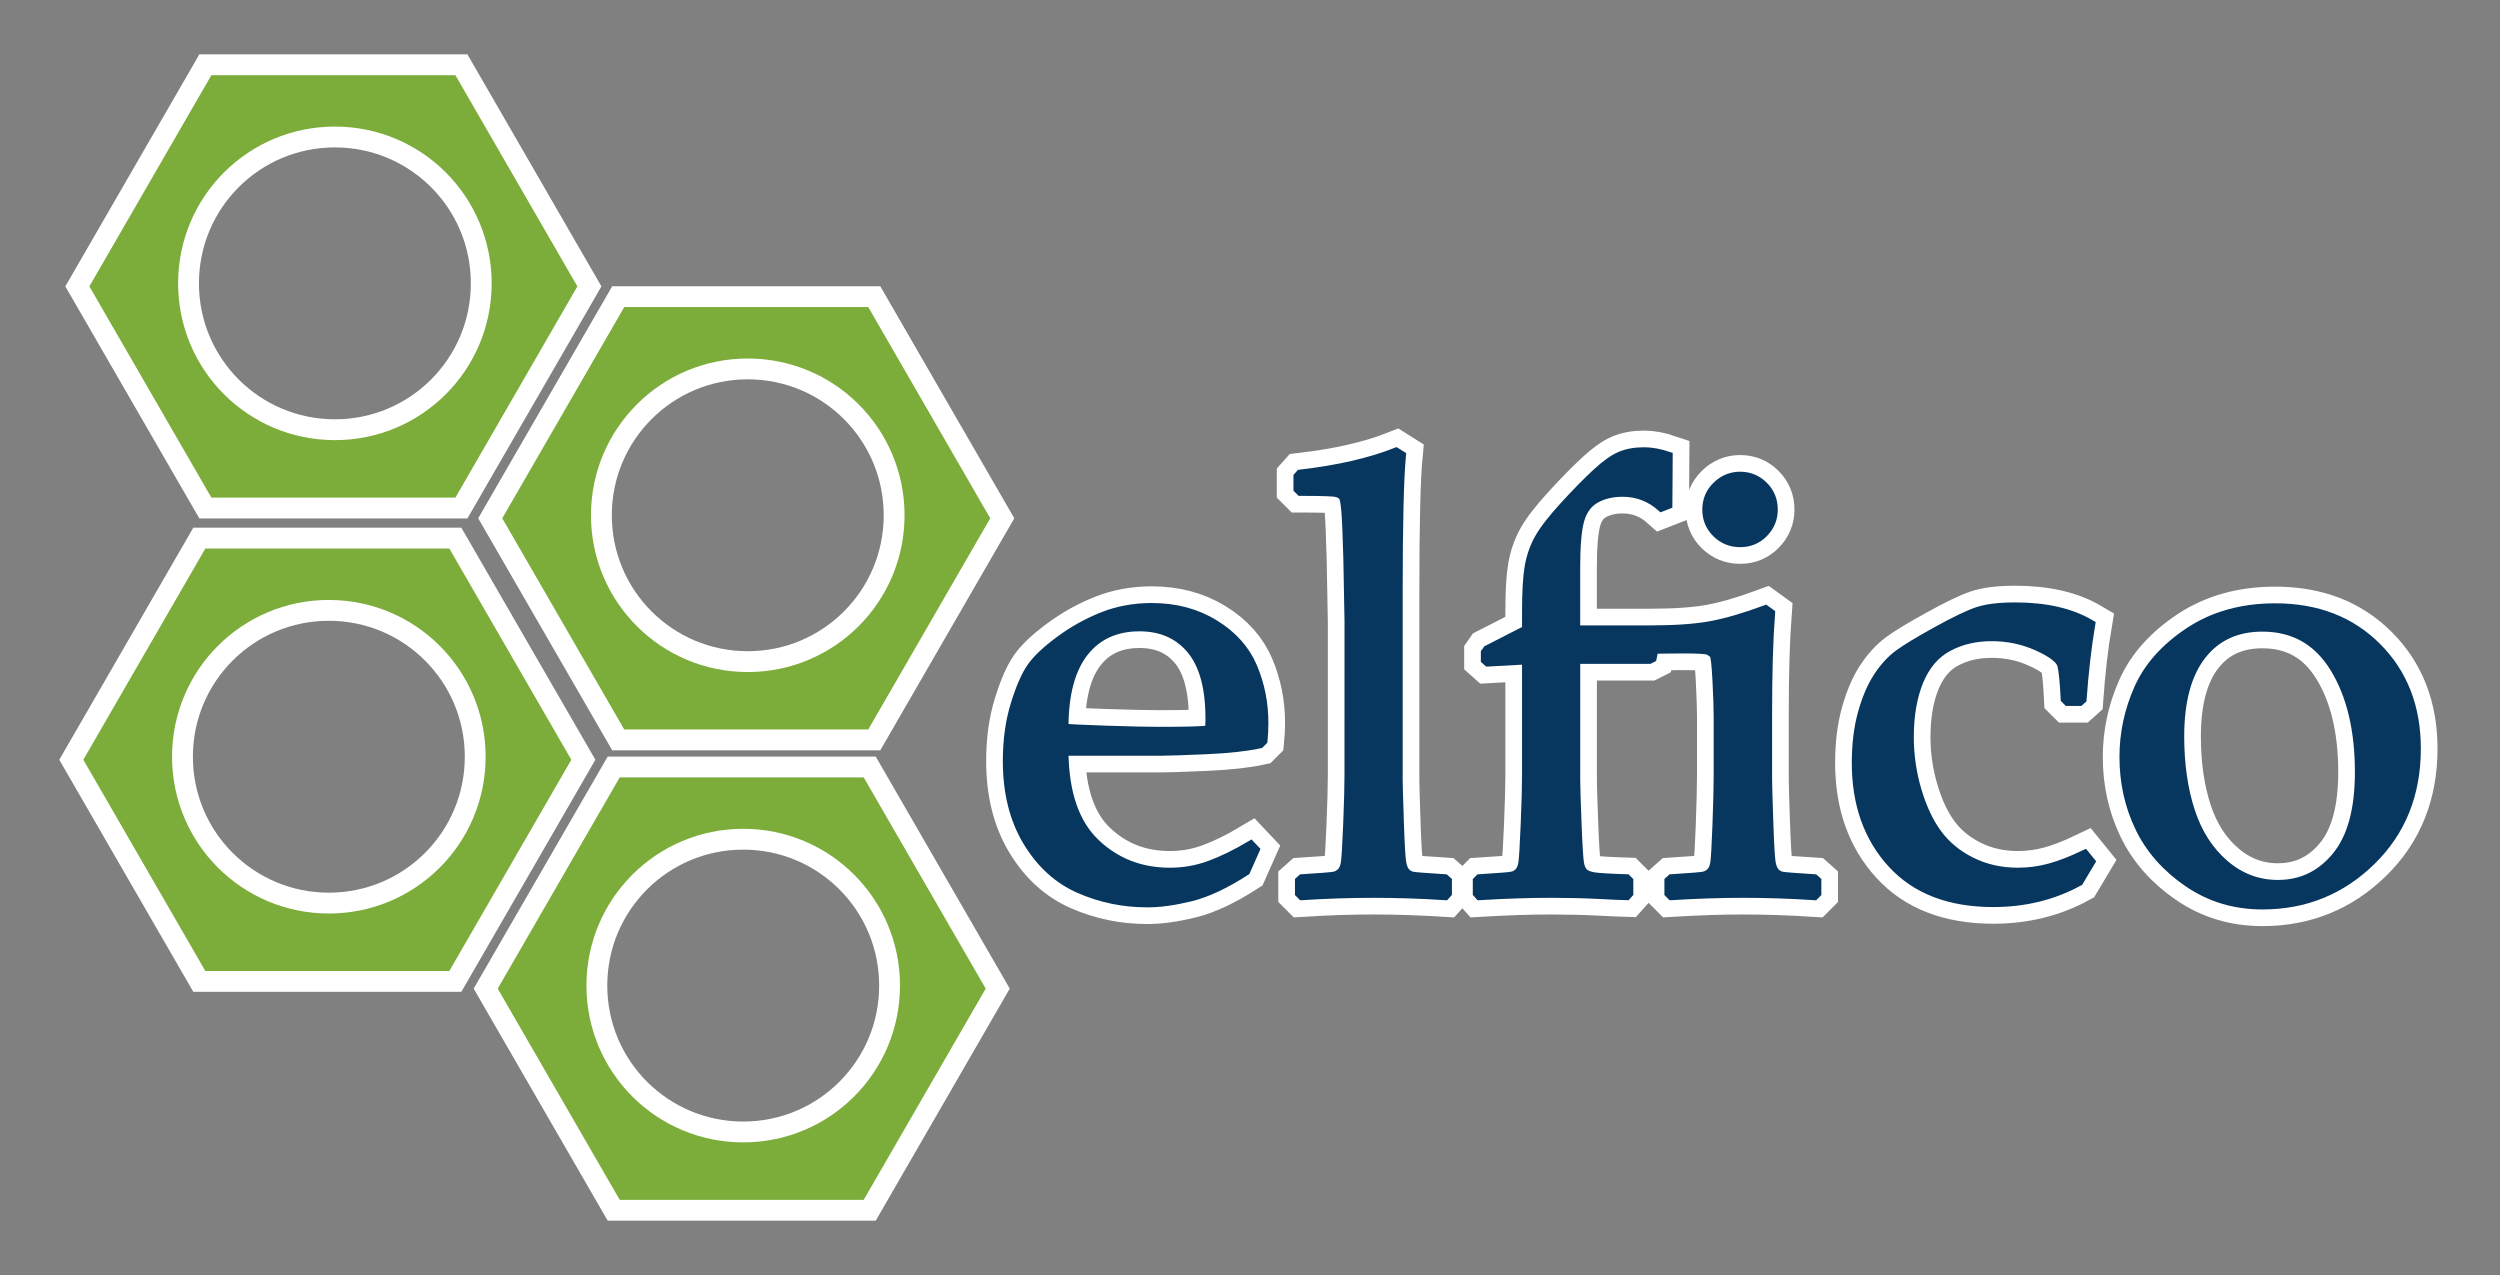 <?xml version="1.0" encoding="utf-8"?>
<!-- Generator: Adobe Illustrator 15.0.0, SVG Export Plug-In . SVG Version: 6.00 Build 0)  -->
<!DOCTYPE svg PUBLIC "-//W3C//DTD SVG 1.1//EN" "http://www.w3.org/Graphics/SVG/1.1/DTD/svg11.dtd">
<svg version="1.1" xmlns="http://www.w3.org/2000/svg" xmlns:xlink="http://www.w3.org/1999/xlink" x="0px" y="0px" width="300px"
	 height="153px" viewBox="0 0 300 153" enable-background="new 0 0 300 153" xml:space="preserve">
<rect x="0" y="0" width="300" height="153" fill="#808080" stroke="none"/>
<g id="Capa_3">
	<g>
		<g>
			<path fill="#FFFFFF" stroke="#FFFFFF" stroke-width="5" stroke-miterlimit="10" d="M150.669,101.973l-1.146,2.578
				c-2.484,1.6-4.697,2.639-6.643,3.115c-1.945,0.477-3.682,0.717-5.21,0.717c-2.864,0-5.58-0.561-8.145-1.682
				c-2.567-1.123-4.656-3.021-6.269-5.693c-1.61-2.676-2.416-5.898-2.416-9.668c0-2.51,0.309-4.77,0.932-6.787
				c0.62-2.018,1.271-3.516,1.951-4.494c0.68-0.979,1.831-2.063,3.455-3.259c1.624-1.192,3.342-2.148,5.157-2.864
				c1.814-0.717,3.773-1.075,5.873-1.075c2.864,0,5.391,0.675,7.573,2.023c2.186,1.349,3.718,3.074,4.601,5.175
				c0.884,2.1,1.325,4.332,1.325,6.694c0,0.74-0.033,1.457-0.105,2.147l-0.395,0.396c-1.624,0.357-3.807,0.596-6.552,0.715
				c-2.747,0.117-4.561,0.18-5.444,0.18h-11.494c0.047,4.941,1.289,8.58,3.723,10.92c2.435,2.339,5.419,3.513,8.952,3.513
				c1.672,0,3.277-0.287,4.816-0.86c1.54-0.572,3.169-1.373,4.888-2.398L150.669,101.973z M127.717,87.328
				c0.429,0.07,2.083,0.156,4.959,0.25c2.876,0.096,5.006,0.143,6.392,0.143c3.318,0,5.335-0.059,6.051-0.178
				c0.022-0.574,0.037-1.016,0.037-1.326c0-3.699-0.752-6.449-2.256-8.253c-1.504-1.802-3.558-2.704-6.16-2.704
				c-2.841,0-5.057,1.016-6.642,3.045C128.509,80.333,127.717,83.342,127.717,87.328z"/>
			<path fill="#FFFFFF" stroke="#FFFFFF" stroke-width="5" stroke-miterlimit="10" d="M167.535,54.205l0.683,0.43
				c-0.266,2.747-0.396,8.248-0.396,16.508v22.453c0,0.525,0.047,2.213,0.144,5.066c0.095,2.852,0.196,4.518,0.306,4.994
				c0.105,0.479,0.268,0.822,0.482,1.037c0.215,0.217,0.477,0.354,0.787,0.414c0.309,0.061,1.6,0.16,3.866,0.303l0.323,0.287v1.504
				l-0.289,0.322c-2.982-0.191-5.859-0.285-8.629-0.285c-2.746,0-5.608,0.094-8.592,0.285l-0.322-0.322v-1.504l0.322-0.287
				c2.313-0.143,3.621-0.248,3.922-0.322c0.297-0.07,0.559-0.221,0.787-0.447c0.228-0.227,0.381-0.572,0.465-1.037
				c0.082-0.467,0.18-2.006,0.287-4.619c0.105-2.614,0.159-4.59,0.159-5.926v-18.55l-0.142-7.591
				c-0.073-2.649-0.15-4.488-0.232-5.515c-0.085-1.025-0.197-1.635-0.342-1.826c-0.143-0.192-0.395-0.334-0.752-0.431
				s-1.805-0.144-4.332-0.144l-0.323-0.322v-1.505l0.287-0.321C160.564,56.33,164.408,55.446,167.535,54.205z"/>
			<path fill="#FFFFFF" stroke="#FFFFFF" stroke-width="5" stroke-miterlimit="10" d="M189.127,75.547h8.882
				c3.03,0,5.474-0.174,7.321-0.519c1.85-0.346,4.027-0.985,6.536-1.916l0.643,0.465c-0.237,3.128-0.356,7.103-0.356,11.925v8.094
				c0,0.525,0.049,2.213,0.146,5.066c0.095,2.852,0.196,4.518,0.304,4.994c0.107,0.479,0.27,0.822,0.482,1.037
				c0.215,0.217,0.479,0.354,0.787,0.414c0.311,0.061,1.6,0.16,3.868,0.303l0.321,0.287v1.504l-0.321,0.322
				c-2.96-0.191-5.825-0.285-8.595-0.285c-2.576,0-5.441,0.094-8.595,0.285l-0.321-0.322v-1.504l0.321-0.287
				c2.291-0.143,3.593-0.248,3.903-0.322c0.311-0.07,0.578-0.221,0.807-0.447c0.227-0.227,0.381-0.572,0.467-1.037
				c0.08-0.467,0.17-2.006,0.268-4.619c0.097-2.614,0.145-4.59,0.145-5.926v-7.057c0-0.979-0.048-2.422-0.145-4.332
				c-0.098-1.91-0.214-2.949-0.357-3.115s-0.341-0.315-0.593-0.447c-0.249-0.131-1.271-0.196-3.06-0.196l-3.475,0.036l-0.216,1.037
				l-0.358,0.181h-8.809v14.433c0,0.762,0.057,2.512,0.161,5.243c0.106,2.734,0.211,4.341,0.305,4.816
				c0.095,0.479,0.257,0.821,0.484,1.036c0.226,0.218,0.596,0.371,1.108,0.47c0.514,0.094,1.856,0.178,4.027,0.248l0.287,0.287
				v1.504l-0.287,0.321c-0.788-0.022-1.886-0.069-3.292-0.145c-1.864-0.094-3.784-0.141-5.767-0.141
				c-2.58,0-5.455,0.094-8.631,0.285l-0.287-0.322v-1.504l0.287-0.287c2.315-0.143,3.627-0.248,3.939-0.322
				c0.309-0.07,0.572-0.221,0.787-0.447c0.214-0.227,0.363-0.572,0.447-1.037c0.082-0.467,0.18-2.006,0.285-4.619
				c0.11-2.614,0.164-4.59,0.164-5.926V79.234l-4.621,0.252l-0.321-0.287v-0.895l0.25-0.359l4.692-2.398v-2.147
				c0-2.388,0.105-4.195,0.319-5.425c0.218-1.229,0.616-2.364,1.2-3.402s1.605-2.351,3.063-3.938
				c1.455-1.588,2.733-2.889,3.832-3.902c1.096-1.016,2.053-1.695,2.862-2.041c0.813-0.347,1.769-0.521,2.865-0.521
				c0.907,0,1.886,0.18,2.938,0.537l-0.037,5.873l-0.824,0.322c-1.336-1.193-2.887-1.791-4.652-1.791
				c-1.24,0-2.316,0.258-3.225,0.77c-0.908,0.514-1.527,1.35-1.861,2.506c-0.335,1.159-0.502,3.074-0.502,5.748v7.412H189.127z
				 M208.82,57.105c1.101,0,2.043,0.388,2.83,1.164c0.787,0.774,1.183,1.735,1.183,2.881c0,1.098-0.39,2.042-1.166,2.83
				c-0.772,0.787-1.724,1.181-2.847,1.181c-1.122,0-2.074-0.387-2.862-1.164c-0.789-0.774-1.183-1.724-1.183-2.847
				c0-1.121,0.398-2.077,1.199-2.865C206.773,57.5,207.725,57.105,208.82,57.105z"/>
			<path fill="#FFFFFF" stroke="#FFFFFF" stroke-width="5" stroke-miterlimit="10" d="M250.934,103.404l-1.434,2.402
				c-3.08,1.692-6.518,2.541-10.313,2.541c-5.252,0-9.311-1.564-12.174-4.691c-2.865-3.127-4.298-7.162-4.298-12.105
				c0-2.24,0.244-4.24,0.735-5.996c0.486-1.754,1.109-3.203,1.859-4.35c0.754-1.146,1.582-2.053,2.488-2.723
				c0.908-0.668,2.44-1.6,4.604-2.792c2.158-1.194,3.787-1.978,4.886-2.347c1.101-0.369,2.614-0.555,4.547-0.555
				c3.701,0,6.733,0.704,9.099,2.112c-0.455,2.698-0.803,5.706-1.041,9.023l-0.319,0.287h-1.468l-0.324-0.323
				c-0.096-2.005-0.227-3.354-0.395-4.046c-0.166-0.69-1.115-1.432-2.846-2.221c-1.732-0.787-3.575-1.181-5.534-1.181
				c-1.957,0-3.698,0.411-5.228,1.235c-1.528,0.823-2.68,2.173-3.455,4.046c-0.775,1.875-1.164,4.112-1.164,6.715
				c0,2.196,0.311,4.34,0.932,6.428c0.62,2.09,1.438,3.82,2.453,5.191c1.016,1.375,2.355,2.477,4.027,3.313s3.533,1.256,5.587,1.256
				c1.288,0,2.547-0.17,3.776-0.504c1.23-0.332,2.646-0.881,4.246-1.646L250.934,103.404z"/>
			<path fill="#FFFFFF" stroke="#FFFFFF" stroke-width="5" stroke-miterlimit="10" d="M254.836,90.836
				c0-2.84,0.584-5.578,1.754-8.217c1.17-2.637,3.206-4.918,6.104-6.839c2.904-1.921,6.346-2.883,10.334-2.883
				c5.014,0,9.096,1.582,12.246,4.745c3.15,3.162,4.727,7.228,4.727,12.191c0,5.467-1.811,9.969-5.426,13.5
				c-3.617,3.535-7.979,5.301-13.088,5.301c-3.34,0-6.325-0.902-8.951-2.705c-2.625-1.801-4.566-4.004-5.819-6.604
				S254.836,93.895,254.836,90.836z M261.605,88.365c0,3.344,0.429,6.334,1.287,8.973c0.859,2.635,2.221,4.756,4.08,6.354
				c1.865,1.601,3.989,2.4,6.377,2.4c2.815,0,5.144-1.115,6.981-3.35c1.839-2.23,2.757-5.59,2.757-10.08
				c0-5.084-0.997-9.25-2.988-12.496c-1.994-3.247-4.865-4.87-8.613-4.87c-3.104,0-5.527,1.122-7.269,3.365
				C262.475,80.906,261.605,84.141,261.605,88.365z"/>
		</g>
		<g>
			<path fill="#FFFFFF" stroke="#FFFFFF" stroke-width="5" stroke-miterlimit="10" d="M40.188,52.816
				c-10.406,0-18.814-8.406-18.814-18.813s8.408-18.814,18.814-18.814C50.591,15.188,59,23.598,59,34.004
				S50.591,52.816,40.188,52.816 M54.645,9.02H25.367L10.726,34.367l14.641,25.348h29.278l14.64-25.348L54.645,9.02z"/>
			<path fill="#FFFFFF" stroke="#FFFFFF" stroke-width="5" stroke-miterlimit="10" d="M89.732,80.645
				c-10.405,0-18.814-8.408-18.814-18.813c0-10.404,8.409-18.813,18.814-18.813c10.405,0,18.813,8.408,18.813,18.813
				C108.544,72.236,100.137,80.645,89.732,80.645 M104.189,36.848H74.91L60.271,62.194L74.91,87.539h29.279l14.639-25.345
				L104.189,36.848z"/>
			<path fill="#FFFFFF" stroke="#FFFFFF" stroke-width="5" stroke-miterlimit="10" d="M39.461,109.621
				c-10.404,0-18.814-8.408-18.814-18.814c0-10.404,8.411-18.813,18.814-18.813c10.406,0,18.814,8.409,18.814,18.813
				C58.275,101.213,49.867,109.621,39.461,109.621 M53.919,65.822H24.64L10,91.17l14.64,25.348h29.279L68.558,91.17L53.919,65.822z"
				/>
			<path fill="#FFFFFF" stroke="#FFFFFF" stroke-width="5" stroke-miterlimit="10" d="M89.188,137.086
				c-10.406,0-18.815-8.412-18.815-18.816c0-10.403,8.41-18.813,18.815-18.813s18.811,8.408,18.811,18.813
				C107.999,128.675,99.593,137.086,89.188,137.086 M103.645,93.289H74.366l-14.639,25.346l14.639,25.346h29.278l14.64-25.346
				L103.645,93.289z"/>
		</g>
	</g>
</g>
<g id="Capa_2">
	<g>
		<g>
			<path fill="#07375F" stroke="#07375F" stroke-miterlimit="10" d="M150.669,101.973l-1.146,2.578
				c-2.484,1.6-4.697,2.639-6.643,3.115c-1.945,0.477-3.682,0.717-5.21,0.717c-2.864,0-5.58-0.561-8.145-1.682
				c-2.567-1.123-4.656-3.021-6.269-5.693c-1.61-2.676-2.416-5.898-2.416-9.668c0-2.51,0.309-4.77,0.932-6.787
				c0.62-2.018,1.271-3.516,1.951-4.494c0.68-0.979,1.831-2.063,3.455-3.258c1.624-1.193,3.342-2.149,5.157-2.865
				c1.814-0.716,3.773-1.075,5.873-1.075c2.864,0,5.391,0.675,7.573,2.024c2.186,1.348,3.718,3.075,4.601,5.174
				c0.884,2.1,1.325,4.332,1.325,6.695c0,0.74-0.033,1.457-0.105,2.146l-0.395,0.396c-1.624,0.357-3.807,0.596-6.552,0.715
				c-2.747,0.117-4.561,0.18-5.444,0.18h-11.494c0.047,4.941,1.289,8.58,3.723,10.92c2.435,2.34,5.419,3.514,8.952,3.514
				c1.672,0,3.277-0.287,4.816-0.861c1.54-0.572,3.169-1.373,4.888-2.398L150.669,101.973z M127.717,87.328
				c0.429,0.07,2.083,0.156,4.959,0.25c2.876,0.096,5.006,0.143,6.392,0.143c3.318,0,5.335-0.059,6.051-0.178
				c0.022-0.574,0.037-1.016,0.037-1.326c0-3.699-0.752-6.449-2.256-8.252c-1.504-1.802-3.558-2.705-6.16-2.705
				c-2.841,0-5.057,1.015-6.642,3.044C128.509,80.334,127.717,83.342,127.717,87.328z"/>
			<path fill="#07375F" stroke="#07375F" stroke-miterlimit="10" d="M167.535,54.206l0.683,0.43
				c-0.266,2.747-0.396,8.248-0.396,16.507v22.453c0,0.525,0.047,2.213,0.144,5.066c0.095,2.852,0.196,4.518,0.306,4.994
				c0.105,0.479,0.268,0.822,0.482,1.037c0.215,0.217,0.477,0.355,0.787,0.414c0.309,0.061,1.6,0.16,3.866,0.303l0.323,0.287v1.504
				l-0.289,0.322c-2.982-0.191-5.859-0.285-8.629-0.285c-2.746,0-5.608,0.094-8.592,0.285l-0.322-0.322v-1.504l0.322-0.287
				c2.313-0.143,3.621-0.248,3.922-0.322c0.297-0.07,0.559-0.221,0.787-0.447c0.228-0.227,0.381-0.572,0.465-1.037
				c0.082-0.467,0.18-2.006,0.287-4.619c0.105-2.613,0.159-4.59,0.159-5.926V74.509l-0.142-7.591
				c-0.073-2.65-0.15-4.489-0.232-5.515c-0.085-1.025-0.197-1.635-0.342-1.826c-0.143-0.192-0.395-0.334-0.752-0.431
				c-0.357-0.096-1.805-0.143-4.332-0.143l-0.323-0.323v-1.504l0.287-0.322C160.564,56.331,164.408,55.446,167.535,54.206z"/>
			<path fill="#07375F" stroke="#07375F" stroke-miterlimit="10" d="M189.127,75.547h8.882c3.03,0,5.474-0.174,7.321-0.519
				c1.85-0.346,4.027-0.985,6.536-1.916l0.643,0.465c-0.237,3.128-0.356,7.102-0.356,11.924v8.094c0,0.525,0.049,2.213,0.146,5.066
				c0.095,2.852,0.196,4.518,0.304,4.994c0.107,0.479,0.27,0.822,0.482,1.037c0.215,0.217,0.479,0.355,0.787,0.414
				c0.311,0.061,1.6,0.16,3.868,0.303l0.321,0.287v1.504l-0.321,0.322c-2.96-0.191-5.825-0.285-8.595-0.285
				c-2.576,0-5.441,0.094-8.595,0.285l-0.321-0.322v-1.504l0.321-0.287c2.291-0.143,3.593-0.248,3.903-0.322
				c0.311-0.07,0.578-0.221,0.807-0.447c0.227-0.227,0.381-0.572,0.467-1.037c0.08-0.467,0.17-2.006,0.268-4.619
				c0.097-2.613,0.145-4.59,0.145-5.926v-7.057c0-0.979-0.048-2.422-0.145-4.332c-0.098-1.91-0.214-2.949-0.357-3.115
				s-0.341-0.314-0.593-0.447c-0.249-0.13-1.271-0.195-3.06-0.195l-3.475,0.035l-0.216,1.037l-0.358,0.182h-8.809v14.432
				c0,0.762,0.057,2.512,0.161,5.244c0.106,2.734,0.211,4.34,0.305,4.816c0.095,0.479,0.257,0.82,0.484,1.035
				c0.226,0.219,0.596,0.371,1.108,0.471c0.514,0.094,1.856,0.178,4.027,0.248l0.287,0.287v1.504l-0.287,0.32
				c-0.788-0.021-1.886-0.068-3.292-0.145c-1.864-0.094-3.784-0.141-5.767-0.141c-2.58,0-5.455,0.094-8.631,0.285l-0.287-0.322
				v-1.504l0.287-0.287c2.315-0.143,3.627-0.248,3.939-0.322c0.309-0.07,0.572-0.221,0.787-0.447
				c0.214-0.227,0.363-0.572,0.447-1.037c0.082-0.467,0.18-2.006,0.285-4.619c0.11-2.613,0.164-4.59,0.164-5.926V79.234
				l-4.621,0.252l-0.321-0.287v-0.895l0.25-0.358l4.692-2.399v-2.148c0-2.387,0.105-4.195,0.319-5.425
				c0.218-1.229,0.616-2.364,1.2-3.402c0.584-1.038,1.605-2.351,3.063-3.938c1.455-1.588,2.733-2.889,3.832-3.903
				c1.096-1.015,2.053-1.695,2.862-2.041c0.813-0.346,1.769-0.52,2.865-0.52c0.907,0,1.886,0.179,2.938,0.537l-0.037,5.873
				l-0.824,0.322c-1.336-1.193-2.887-1.791-4.652-1.791c-1.24,0-2.316,0.258-3.225,0.77c-0.908,0.513-1.527,1.349-1.861,2.506
				c-0.335,1.159-0.502,3.074-0.502,5.748v7.412H189.127z M208.82,57.105c1.101,0,2.043,0.388,2.83,1.164
				c0.787,0.775,1.183,1.736,1.183,2.881c0,1.098-0.39,2.042-1.166,2.83c-0.772,0.787-1.724,1.181-2.847,1.181
				c-1.122,0-2.074-0.387-2.862-1.164c-0.789-0.775-1.183-1.724-1.183-2.847c0-1.121,0.398-2.077,1.199-2.865
				C206.773,57.5,207.725,57.105,208.82,57.105z"/>
			<path fill="#07375F" stroke="#07375F" stroke-miterlimit="10" d="M250.934,103.404l-1.434,2.402
				c-3.08,1.693-6.518,2.541-10.313,2.541c-5.252,0-9.311-1.564-12.174-4.691c-2.865-3.127-4.298-7.162-4.298-12.105
				c0-2.24,0.244-4.24,0.735-5.996c0.486-1.754,1.109-3.203,1.859-4.35c0.754-1.146,1.582-2.053,2.488-2.723
				c0.908-0.668,2.44-1.599,4.604-2.792c2.158-1.194,3.787-1.977,4.886-2.346c1.101-0.37,2.614-0.555,4.547-0.555
				c3.701,0,6.733,0.704,9.099,2.112c-0.455,2.698-0.803,5.706-1.041,9.024l-0.319,0.287h-1.468l-0.324-0.324
				c-0.096-2.004-0.227-3.354-0.395-4.045c-0.166-0.691-1.115-1.432-2.846-2.221c-1.732-0.788-3.575-1.182-5.534-1.182
				c-1.957,0-3.698,0.411-5.228,1.236c-1.528,0.822-2.68,2.172-3.455,4.045c-0.775,1.875-1.164,4.113-1.164,6.715
				c0,2.197,0.311,4.34,0.932,6.428c0.62,2.09,1.438,3.82,2.453,5.191c1.016,1.375,2.355,2.477,4.027,3.313s3.533,1.256,5.587,1.256
				c1.288,0,2.547-0.17,3.776-0.504c1.23-0.332,2.646-0.881,4.246-1.646L250.934,103.404z"/>
			<path fill="#07375F" stroke="#07375F" stroke-miterlimit="10" d="M254.836,90.836c0-2.84,0.584-5.578,1.754-8.217
				c1.17-2.637,3.206-4.918,6.104-6.838c2.904-1.921,6.346-2.883,10.334-2.883c5.014,0,9.096,1.582,12.246,4.745
				c3.15,3.162,4.727,7.229,4.727,12.191c0,5.467-1.811,9.969-5.426,13.5c-3.617,3.535-7.979,5.301-13.088,5.301
				c-3.34,0-6.325-0.902-8.951-2.705c-2.625-1.801-4.566-4.004-5.819-6.604C255.463,96.725,254.836,93.895,254.836,90.836z
				 M261.605,88.365c0,3.344,0.429,6.334,1.287,8.973c0.859,2.635,2.221,4.756,4.08,6.354c1.865,1.602,3.989,2.4,6.377,2.4
				c2.815,0,5.144-1.115,6.981-3.35c1.839-2.23,2.757-5.59,2.757-10.08c0-5.084-0.997-9.25-2.988-12.496
				c-1.994-3.247-4.865-4.87-8.613-4.87c-3.104,0-5.527,1.122-7.269,3.366C262.475,80.906,261.605,84.141,261.605,88.365z"/>
		</g>
		<g>
			<path fill="#7CAC39" d="M40.188,52.816c-10.406,0-18.814-8.406-18.814-18.812c0-10.407,8.408-18.815,18.814-18.815
				C50.591,15.188,59,23.598,59,34.004C59,44.411,50.591,52.816,40.188,52.816 M54.645,9.02H25.367L10.726,34.368l14.641,25.348
				h29.278l14.64-25.348L54.645,9.02z"/>
			<path fill="#7CAC39" d="M89.732,80.645c-10.405,0-18.814-8.408-18.814-18.813c0-10.404,8.409-18.813,18.814-18.813
				c10.405,0,18.813,8.409,18.813,18.813C108.544,72.236,100.137,80.645,89.732,80.645 M104.189,36.848H74.91L60.271,62.194
				L74.91,87.539h29.279l14.639-25.345L104.189,36.848z"/>
			<path fill="#7CAC39" d="M39.461,109.621c-10.404,0-18.814-8.408-18.814-18.814c0-10.404,8.411-18.813,18.814-18.813
				c10.406,0,18.814,8.409,18.814,18.813C58.275,101.213,49.867,109.621,39.461,109.621 M53.919,65.823H24.64L10,91.17l14.64,25.348
				h29.279L68.558,91.17L53.919,65.823z"/>
			<path fill="#7CAC39" d="M89.188,137.086c-10.406,0-18.815-8.412-18.815-18.816c0-10.402,8.41-18.813,18.815-18.813
				s18.811,8.408,18.811,18.813C107.999,128.676,99.593,137.086,89.188,137.086 M103.645,93.289H74.366l-14.639,25.346
				l14.639,25.346h29.278l14.64-25.346L103.645,93.289z"/>
		</g>
	</g>
</g>
</svg>
